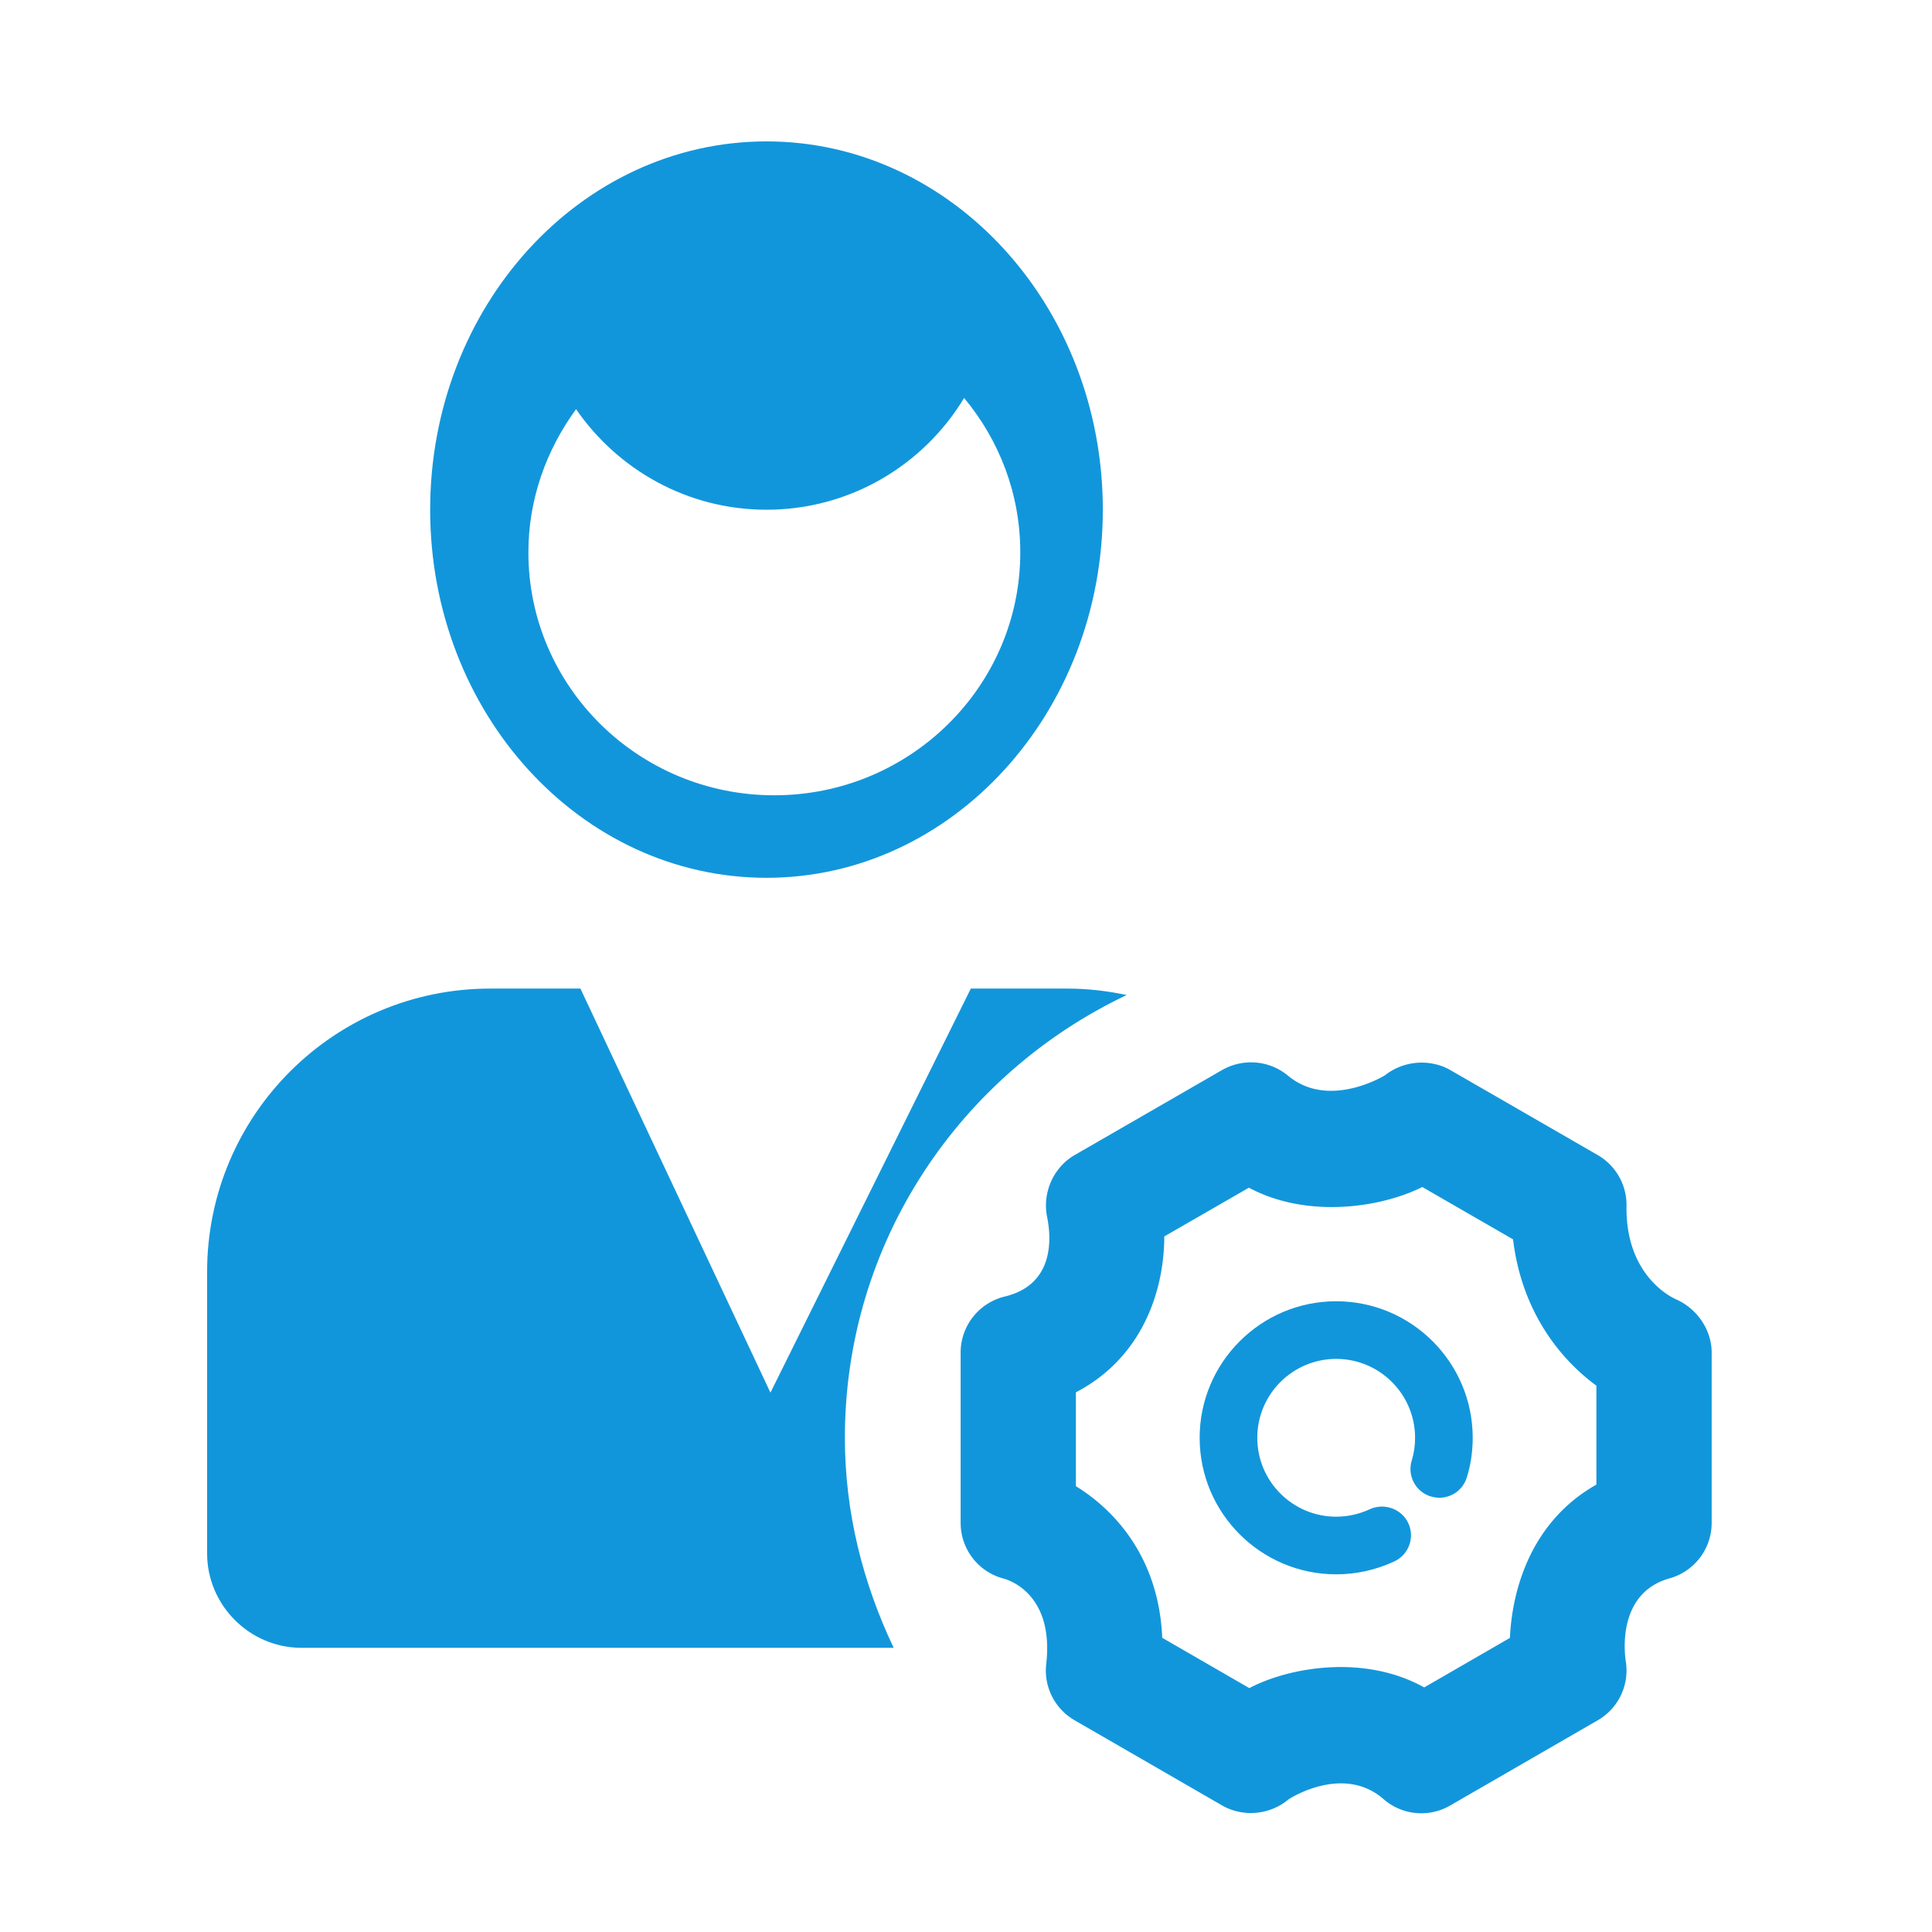 <?xml version="1.0" standalone="no"?><!DOCTYPE svg PUBLIC "-//W3C//DTD SVG 1.1//EN" "http://www.w3.org/Graphics/SVG/1.1/DTD/svg11.dtd"><svg t="1585118666538" class="icon" viewBox="0 0 1024 1024" version="1.1" xmlns="http://www.w3.org/2000/svg" p-id="44816" xmlns:xlink="http://www.w3.org/1999/xlink" width="200" height="200"><defs><style type="text/css"></style></defs><path d="M406.284 74.947c-98.642 0-178.291 87.469-178.291 195.22 0 107.684 79.65 195.087 178.291 195.087 98.324 0 178.233-87.403 178.233-195.087 0-107.751-79.909-195.22-178.233-195.22z m4.076 346.575c-71.964 0-130.302-57.689-130.302-128.746 0-28.424 9.625-54.454 25.263-75.906 22.094 32.043 58.978 53.296 100.963 53.296 44.38 0 83.335-23.774 104.715-59.237 18.608 22.352 29.78 50.776 29.78 81.846 0 71.059-58.522 128.747-130.419 128.747zM447.802 762.052c0-103.914 61.312-192.899 149.35-234.666-10.171-2.163-20.678-3.415-31.499-3.415h-51.096L408.354 738.122 307.639 523.971h-47.8c-82.878 0-150.066 67.188-150.066 150.125v149.231c0 27.449 22.49 50.059 50.067 50.059h313.838c-16.122-33.87-25.876-71.327-25.876-111.334z" p-id="44817" fill="#1296db"></path><path d="M753.333 961.074a30.42 30.42 0 0 1-20.104-7.576c-21.566-18.672-50.111 0.06-50.32 0.239-9.843 8.233-24.042 9.545-35.108 3.221l-78.21-45.16c-10.529-6.085-16.465-17.778-15.063-29.888 4.206-37.047-19.836-44.504-22.58-45.22-13.423-3.52-22.789-15.63-22.789-29.53V716.9c0-14.139 9.664-26.368 23.385-29.709 26.696-6.383 24.608-31.558 22.461-42.117-2.625-12.826 3.221-26.249 14.586-32.871l78.21-45.1c11.096-6.264 24.936-5.19 34.81 2.983 21.745 18.195 51.275-0.06 51.484-0.179 9.784-7.755 23.684-8.889 34.511-2.804l78.21 45.1a30.57 30.57 0 0 1 15.272 26.965c-0.597 36.629 23.534 48.322 26.279 49.515 11.066 4.892 18.851 16.107 18.851 28.217v90.26c0 13.721-9.127 25.712-22.341 29.411-28.098 7.875-23.743 40.328-23.177 43.967a30.481 30.481 0 0 1-14.884 31.26l-78.21 45.16a30.517 30.517 0 0 1-15.273 4.116z m-137.329-93.005l46.174 26.666c21.417-11.275 61.208-17.957 92.676-0.358l45.428-26.249c1.283-27.323 12.14-62.222 45.846-81.252v-52.438c-19.209-14.079-39.582-39.254-44.176-77.553l-48.113-27.74c-21.238 10.678-60.521 17.121-91.901 0.358l-44.832 25.831c-0.119 29.828-12.2 64.548-46.86 82.624v49.753c21.507 13.245 44.028 38.778 45.758 80.358z" p-id="44818" fill="#1296db"></path><path d="M708.203 834.423c-39.91 0-72.363-32.453-72.363-72.363s32.453-72.363 72.363-72.363 72.363 32.453 72.363 72.363c0 7.278-1.044 14.377-3.132 21.059-2.506 8.054-11.007 12.528-19.12 10.022-8.054-2.446-12.558-11.036-10.052-19.09 1.163-3.758 1.76-7.815 1.76-11.991 0-23.087-18.762-41.819-41.819-41.819-23.057 0-41.819 18.732-41.819 41.819s18.762 41.819 41.819 41.819c6.204 0 12.23-1.372 17.897-3.997 7.547-3.4 16.734-0.239 20.313 7.397 3.579 7.636 0.268 16.704-7.368 20.283-9.754 4.534-20.134 6.861-30.842 6.861z" p-id="44819" fill="#1296db"></path></svg>